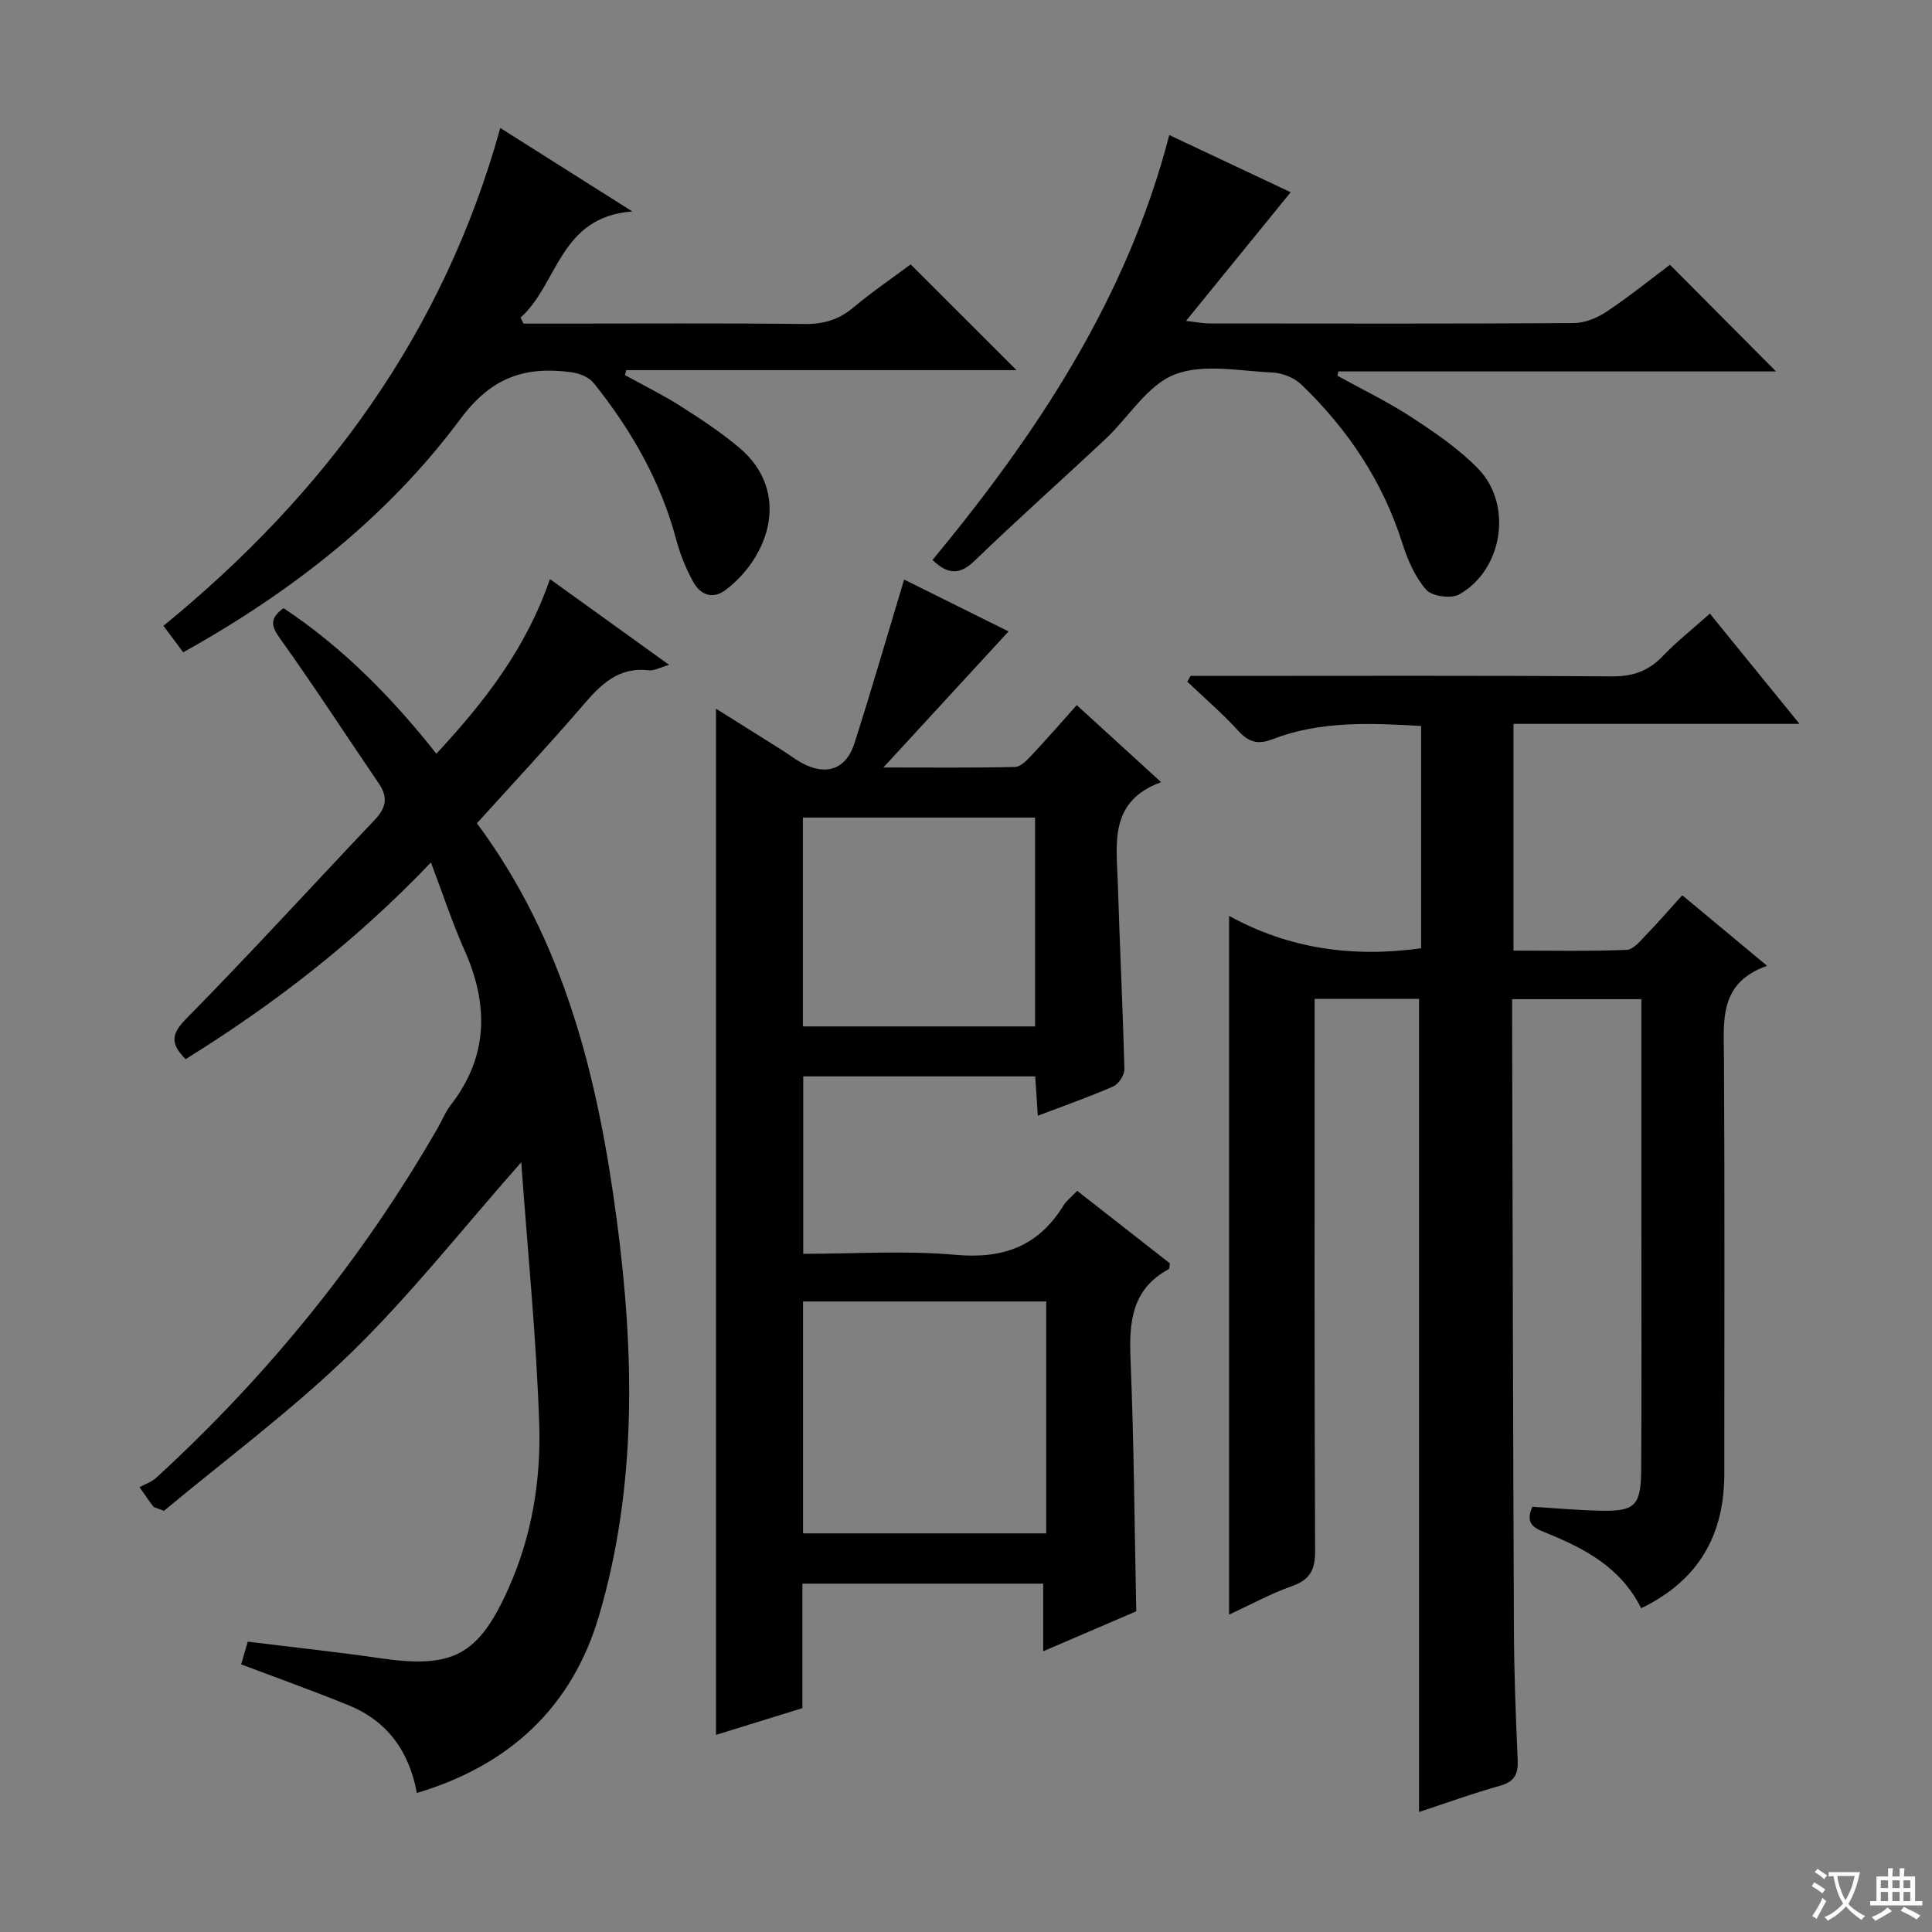 <svg enable-background="new 0 0 400 400" viewBox="0 0 400 400" xmlns="http://www.w3.org/2000/svg"><rect x="0" y="0" width="400" height="400" fill="#808080" stroke="none"/><path d="m377.9 391.2c-.2.3-.4.5-.6.8-.7-.6-1.4-1-2.2-1.5.2-.3.4-.5.5-.8.6.4 1.4.8 2.3 1.5zm-1.8 6.1c-.2-.2-.5-.4-.9-.6.4-.6.8-1.2 1.2-1.9s.7-1.3.9-1.9c.3.3.5.5.8.7-.7 1.3-1.4 2.6-2 3.7zm2.2-9c-.3.3-.5.5-.6.8-.6-.6-1.3-1.1-2-1.5.3-.3.5-.5.6-.7.6.5 1.3.9 2 1.4zm.3.2v-.9h2 4.5c-.3 1.3-.6 2.5-1 3.6s-.9 2.1-1.4 3c.4.5 1 1 1.6 1.4s1.2.8 1.9 1.1c-.3.2-.5.4-.8.8-.4-.3-1-.7-1.6-1.2s-1.2-1.1-1.6-1.6c-.5.6-1.1 1.1-1.7 1.6s-1.4.9-2.1 1.4c-.1-.3-.3-.5-.7-.8.6-.2 1.2-.5 1.9-1s1.4-1.1 2-1.8c-.5-.8-.9-1.6-1.2-2.5s-.6-2-.8-3.2c-.4.1-.7.1-1 .1zm2.5 2.7c.3 1 .7 1.7 1 2.2.3-.5.6-1.1 1-2s.6-1.9.9-3h-3.2-.4c.1.9.3 1.8.7 2.8z" fill="#fafbfa"/><path d="m396.5 388.5v1.5 3.6h1.5v.9c-.4 0-1 0-1.7 0h-7.9c-.5 0-.9 0-1.2 0v-.9h1.3v-3.5c0-.7 0-1.2 0-1.6h2.4c0-.8 0-1.4 0-1.7h1c0 .3-.1.8-.1 1.7h1.5c0-.8 0-1.4 0-1.7h1c0 .3-.1.9-.1 1.7zm-8.2 9.2c-.2-.3-.5-.5-.8-.8.8-.3 1.4-.6 1.9-.9s1-.7 1.4-1.1c.3.3.6.5.9.8-1.6 1-2.8 1.6-3.4 2zm2.6-6.8v-1.6h-1.5v1.6zm0 2.7v-1.9h-1.5v1.9zm2.4-2.7v-1.6h-1.5v1.6zm0 2.7v-1.9h-1.5v1.9zm.2 2 .7-.8c.4.2.9.5 1.6.8s1.3.7 1.8 1c-.3.3-.5.5-.8.8-.4-.3-1.5-1-3.3-1.8zm2-4.7v-1.6h-1.4v1.6zm0 2.7v-1.9h-1.4v1.9z" fill="#fafbfa"/><g fill="#010000"><path d="m339.79 332.97c-4.22-8.42-11.54-12.26-19.34-15.47-2.35-.97-4.93-1.69-3.19-5.54 4.68.28 9.45.73 14.23.82 7.02.13 8.25-1.06 8.3-8.5.11-16.5.04-32.99.04-49.49 0-15.82 0-31.64 0-47.92-8.96 0-17.65 0-26.76 0v5.61c.11 41.65.19 83.31.37 124.96.04 8.98.38 17.96.78 26.93.13 2.94-.65 4.51-3.68 5.36-5.73 1.6-11.34 3.65-16.74 5.42 0-56.18 0-112.07 0-168.35-6.74 0-13.8 0-21.62 0v5.83c0 36.16-.07 72.32.1 108.48.02 3.97-1.11 6-4.89 7.32-4.33 1.52-8.41 3.78-12.92 5.86 0-48.28 0-96.1 0-144.67 12.35 6.81 25.58 8.68 39.76 6.71 0-15.16 0-30.41 0-46.03-10.48-.6-20.86-1.09-30.87 2.78-2.84 1.1-4.8.63-6.93-1.71-3.3-3.63-7.05-6.84-10.61-10.23.22-.4.44-.8.66-1.2h5.26c27.33 0 54.66-.1 81.98.1 4.35.03 7.59-1.11 10.55-4.21 2.86-2.99 6.14-5.57 9.74-8.79 6.08 7.48 11.99 14.75 18.56 22.83-20.25 0-39.59 0-59.22 0v46.94c7.9 0 15.68.16 23.44-.15 1.42-.06 2.88-1.92 4.1-3.18 2.43-2.5 4.7-5.15 7.4-8.13 5.68 4.72 11.23 9.34 17.57 14.61-10.04 3.53-8.98 11.38-8.93 19.15.17 28.66.06 57.32.07 85.98 0 12.6-5.17 22.04-17.21 27.88z"/><path d="m240.4 161.94c-10.91 3.96-9.21 12.85-8.96 21.07.38 12.79 1.03 25.57 1.35 38.36.03 1.2-1.19 3.07-2.31 3.56-4.99 2.19-10.15 3.99-15.61 6.07-.18-2.81-.35-5.26-.54-8.15-15.97 0-31.84 0-48.03 0v36.74c10.64 0 21.17-.72 31.55.21 9.81.88 17.1-1.75 22.28-10.14.67-1.08 1.75-1.9 2.89-3.11 6.56 5.13 12.94 10.12 19.2 15.02-.11.61-.07 1.1-.24 1.19-7.62 4.1-8.24 10.87-7.92 18.59.71 17.11.82 34.25 1.19 52.25-5.73 2.46-12.17 5.23-19.27 8.28 0-5.02 0-9.28 0-14-16.79 0-33.14 0-49.85 0v25.77c-6 1.86-11.78 3.65-17.89 5.54 0-70.85 0-141.32 0-212.46 4.68 2.94 9.25 5.8 13.82 8.67 1.27.8 2.45 1.73 3.76 2.46 5.14 2.87 9.33 1.51 11.1-4.01 3.52-11.03 6.74-22.16 10.27-33.86 7.01 3.48 14.16 7.04 21.62 10.74-8.52 9.26-16.73 18.19-25.92 28.17 10.12 0 18.7.1 27.28-.11 1.18-.03 2.49-1.44 3.46-2.47 3.05-3.25 5.98-6.62 9.3-10.33 5.78 5.28 11.27 10.29 17.47 15.95zm-74.14 155.53h50.35c0-16.23 0-32.1 0-48.02-16.95 0-33.52 0-50.35 0zm-.03-104.96h48.07c0-14.55 0-28.77 0-43.24-16.13 0-32 0-48.07 0z"/><path d="m86.31 371.22c-1.62-8.76-6.22-14.96-14.24-18.21-7.2-2.92-14.52-5.54-22.14-8.42.44-1.5.88-3 1.37-4.7 9.29 1.15 18.35 2.11 27.35 3.42 15.13 2.2 20.39-.53 26.63-14.46 4.85-10.83 6.74-22.43 6.36-34.05-.59-17.85-2.39-35.66-3.72-54.17-12.39 14.03-23.05 27.61-35.31 39.53-12.22 11.89-26.06 22.12-38.66 32.64-1.64-.65-2.05-.68-2.22-.9-.7-.9-1.33-1.85-2.84-3.99 1.13-.63 2.49-1.07 3.45-1.95 23.1-21.18 42.65-45.24 58.29-72.43.91-1.59 1.6-3.34 2.71-4.77 7.81-10.11 7.85-20.76 2.82-32.05-2.54-5.7-4.48-11.66-6.94-18.15-15.59 16.34-32.5 29.36-50.79 40.73-3.08-3.14-3.12-5.08.08-8.33 13.3-13.51 26.08-27.52 39.13-41.28 2.29-2.41 2.73-4.63.8-7.45-6.83-10.01-13.41-20.19-20.46-30.03-1.89-2.64-2.16-4.18.72-6.29 12.19 8.08 22.39 18.43 31.65 30.14 9.93-10.71 18.57-21.77 23.51-36.16 8.2 5.9 16.06 11.56 24.68 17.77-1.91.53-3.11 1.25-4.22 1.12-6.33-.75-9.97 2.99-13.68 7.31-7.04 8.19-14.42 16.08-21.9 24.36 18.18 24.46 25.08 52.86 28.94 82.01 3.64 27.45 4.27 55.11-3.66 82.07-5.56 18.88-18.47 30.93-37.71 36.69z"/><path d="m37.93 135.05c-1.49-1.99-2.75-3.68-4.09-5.48 33.51-27.37 57.95-60.61 69.74-103.07 9.1 5.75 17.71 11.2 27.34 17.28-15.13 1.11-15.36 15.05-23.14 21.97.21.42.41.83.62 1.25h7.23c17 0 34-.11 51 .08 3.9.04 7.01-.88 10-3.38 3.95-3.3 8.22-6.21 11.91-8.96 7.45 7.44 14.7 14.69 21.93 21.9-26.52 0-53.66 0-80.81 0-.09.34-.18.68-.27 1.02 3.81 2.1 7.74 4.03 11.41 6.36 4.2 2.67 8.41 5.43 12.21 8.63 10.87 9.12 6.26 22.64-2.76 29.48-2.73 2.07-5.26 1-6.73-1.66-1.5-2.73-2.71-5.71-3.51-8.73-3.23-12.12-9.31-22.72-17.07-32.41-.97-1.21-2.93-2.03-4.54-2.25-9.51-1.29-16.54.86-23.05 9.63-15.05 20.24-34.73 35.72-57.42 48.34z"/><path d="m193.07 115.94c21.56-26.11 40.22-54.04 49.02-87.98 8.89 4.19 17.51 8.25 25.13 11.84-6.94 8.53-13.96 17.16-21.67 26.64 2.43.28 3.61.53 4.8.53 25.16.02 50.32.08 75.47-.08 2.27-.01 4.81-1.04 6.74-2.32 4.7-3.13 9.11-6.69 13.19-9.75 7.42 7.46 14.73 14.81 21.96 22.08-29.69 0-60.15 0-90.62 0-.06.3-.12.6-.18.9 5.16 2.85 10.5 5.42 15.42 8.64 4.84 3.17 9.75 6.51 13.74 10.64 7.18 7.43 5.07 20.89-3.92 25.97-1.67.95-5.64.43-6.84-.92-2.32-2.62-3.87-6.18-4.95-9.59-4.06-12.86-11.3-23.66-20.91-32.91-1.48-1.42-3.95-2.42-6.01-2.51-6.82-.3-14.36-1.89-20.28.43-5.62 2.2-9.45 8.81-14.24 13.3-8.98 8.43-18.19 16.61-27.05 25.17-3.05 2.96-5.5 3.09-8.8-.08z"/></g></svg>